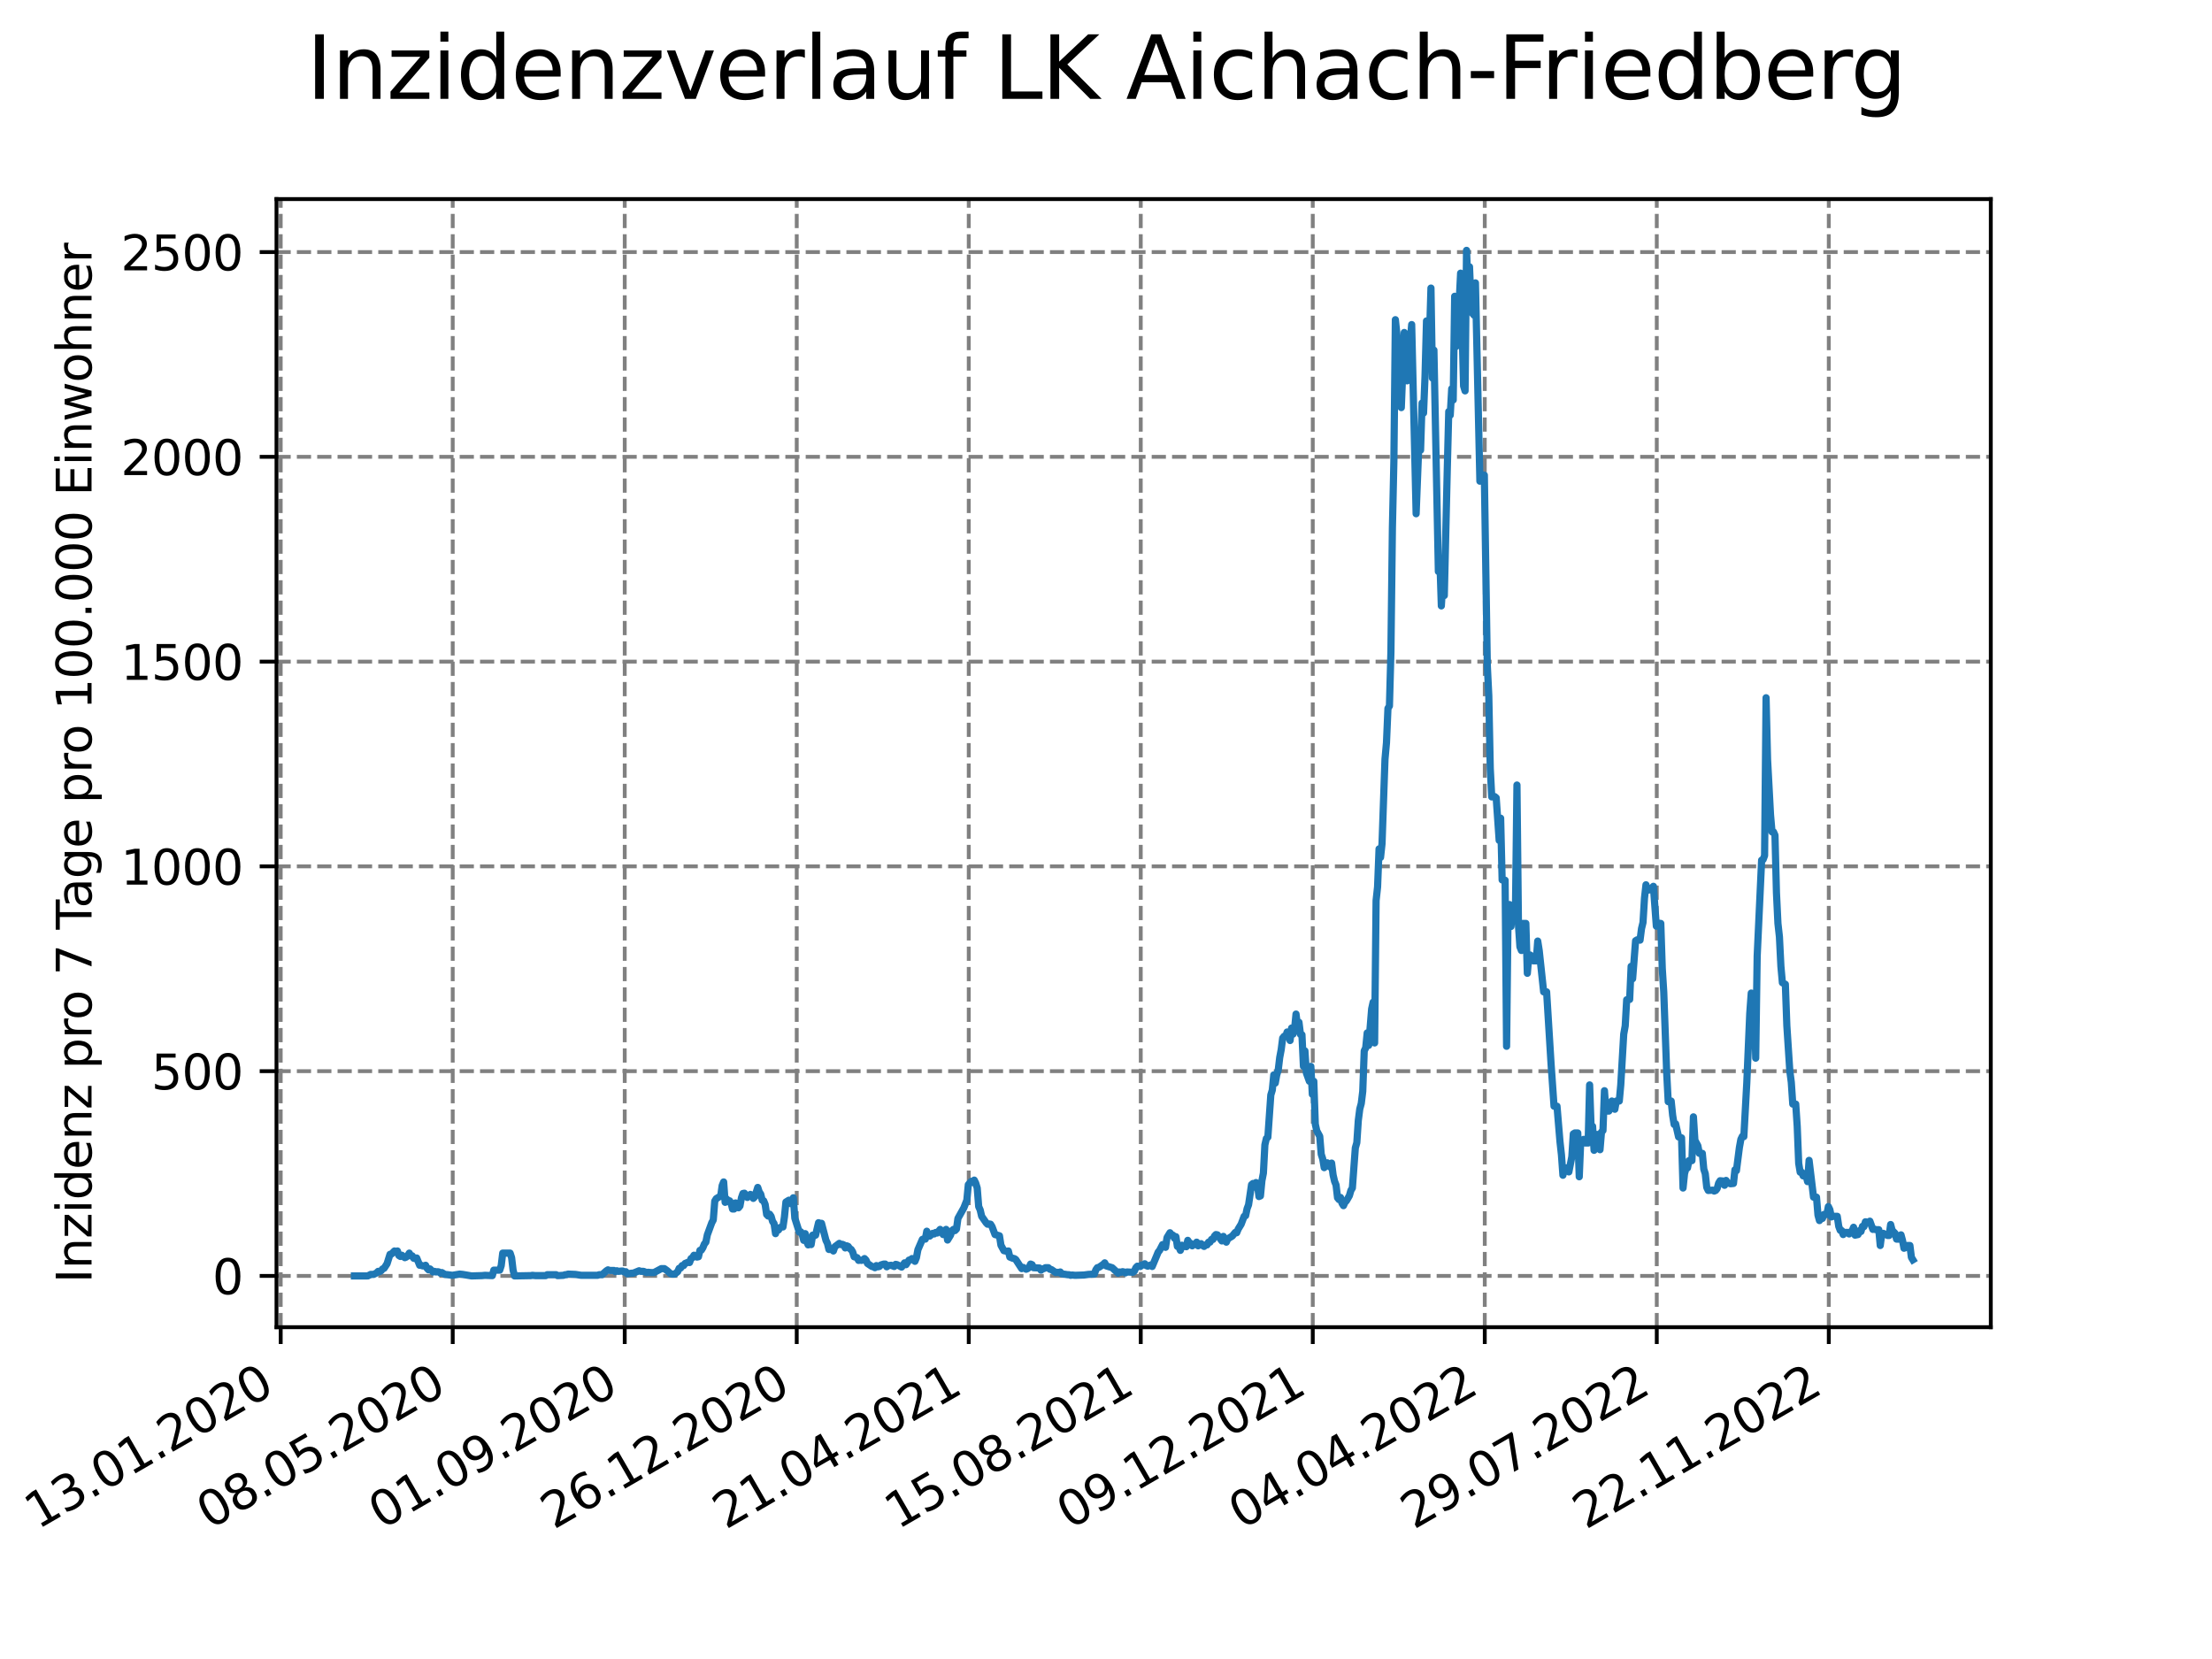 <?xml version="1.0" encoding="utf-8" standalone="no"?>
<!DOCTYPE svg PUBLIC "-//W3C//DTD SVG 1.1//EN"
  "http://www.w3.org/Graphics/SVG/1.1/DTD/svg11.dtd">
<svg xmlns:xlink="http://www.w3.org/1999/xlink" width="460.8pt" height="345.6pt" viewBox="0 0 460.8 345.6" xmlns="http://www.w3.org/2000/svg" version="1.1">
 <defs>
  <style type="text/css">*{stroke-linejoin: round; stroke-linecap: butt}</style>
 </defs>
 <g id="figure_1">
  <g id="patch_1">
   <path d="M 0 345.6 
L 460.8 345.6 
L 460.8 0 
L 0 0 
z
" style="fill: #ffffff"/>
  </g>
  <g id="axes_1">
   <g id="patch_2">
    <path d="M 57.6 276.48 
L 414.72 276.48 
L 414.72 41.472 
L 57.6 41.472 
z
" style="fill: #ffffff"/>
   </g>
   <g id="matplotlib.axis_1">
    <g id="xtick_1">
     <g id="line2d_1">
      <path d="M 58.478 276.48 
L 58.478 41.472 
" clip-path="url(#p7530d28c1d)" style="fill: none; stroke-dasharray: 2.96,1.28; stroke-dashoffset: 0; stroke: #808080; stroke-width: 0.8"/>
     </g>
     <g id="line2d_2">
      <defs>
       <path id="m988ae129fb" d="M 0 0 
L 0 3.5 
" style="stroke: #000000; stroke-width: 0.8"/>
      </defs>
      <g>
       <use xlink:href="#m988ae129fb" x="58.478" y="276.48" style="stroke: #000000; stroke-width: 0.8"/>
      </g>
     </g>
     <g id="text_1">
      <!-- 13.01.2020 -->
      <g transform="translate(7.853 318.689) rotate(-30) scale(0.1 -0.1)">
       <defs>
        <path id="DejaVuSans-31" d="M 794 531 
L 1825 531 
L 1825 4091 
L 703 3866 
L 703 4441 
L 1819 4666 
L 2450 4666 
L 2450 531 
L 3481 531 
L 3481 0 
L 794 0 
L 794 531 
z
" transform="scale(0.016)"/>
        <path id="DejaVuSans-33" d="M 2597 2516 
Q 3050 2419 3304 2112 
Q 3559 1806 3559 1356 
Q 3559 666 3084 287 
Q 2609 -91 1734 -91 
Q 1441 -91 1130 -33 
Q 819 25 488 141 
L 488 750 
Q 750 597 1062 519 
Q 1375 441 1716 441 
Q 2309 441 2620 675 
Q 2931 909 2931 1356 
Q 2931 1769 2642 2001 
Q 2353 2234 1838 2234 
L 1294 2234 
L 1294 2753 
L 1863 2753 
Q 2328 2753 2575 2939 
Q 2822 3125 2822 3475 
Q 2822 3834 2567 4026 
Q 2313 4219 1838 4219 
Q 1578 4219 1281 4162 
Q 984 4106 628 3988 
L 628 4550 
Q 988 4650 1302 4700 
Q 1616 4750 1894 4750 
Q 2613 4750 3031 4423 
Q 3450 4097 3450 3541 
Q 3450 3153 3228 2886 
Q 3006 2619 2597 2516 
z
" transform="scale(0.016)"/>
        <path id="DejaVuSans-2e" d="M 684 794 
L 1344 794 
L 1344 0 
L 684 0 
L 684 794 
z
" transform="scale(0.016)"/>
        <path id="DejaVuSans-30" d="M 2034 4250 
Q 1547 4250 1301 3770 
Q 1056 3291 1056 2328 
Q 1056 1369 1301 889 
Q 1547 409 2034 409 
Q 2525 409 2770 889 
Q 3016 1369 3016 2328 
Q 3016 3291 2770 3770 
Q 2525 4250 2034 4250 
z
M 2034 4750 
Q 2819 4750 3233 4129 
Q 3647 3509 3647 2328 
Q 3647 1150 3233 529 
Q 2819 -91 2034 -91 
Q 1250 -91 836 529 
Q 422 1150 422 2328 
Q 422 3509 836 4129 
Q 1250 4750 2034 4750 
z
" transform="scale(0.016)"/>
        <path id="DejaVuSans-32" d="M 1228 531 
L 3431 531 
L 3431 0 
L 469 0 
L 469 531 
Q 828 903 1448 1529 
Q 2069 2156 2228 2338 
Q 2531 2678 2651 2914 
Q 2772 3150 2772 3378 
Q 2772 3750 2511 3984 
Q 2250 4219 1831 4219 
Q 1534 4219 1204 4116 
Q 875 4013 500 3803 
L 500 4441 
Q 881 4594 1212 4672 
Q 1544 4750 1819 4750 
Q 2544 4750 2975 4387 
Q 3406 4025 3406 3419 
Q 3406 3131 3298 2873 
Q 3191 2616 2906 2266 
Q 2828 2175 2409 1742 
Q 1991 1309 1228 531 
z
" transform="scale(0.016)"/>
       </defs>
       <use xlink:href="#DejaVuSans-31"/>
       <use xlink:href="#DejaVuSans-33" x="63.623"/>
       <use xlink:href="#DejaVuSans-2e" x="127.246"/>
       <use xlink:href="#DejaVuSans-30" x="159.033"/>
       <use xlink:href="#DejaVuSans-31" x="222.656"/>
       <use xlink:href="#DejaVuSans-2e" x="286.279"/>
       <use xlink:href="#DejaVuSans-32" x="318.066"/>
       <use xlink:href="#DejaVuSans-30" x="381.689"/>
       <use xlink:href="#DejaVuSans-32" x="445.312"/>
       <use xlink:href="#DejaVuSans-30" x="508.936"/>
      </g>
     </g>
    </g>
    <g id="xtick_2">
     <g id="line2d_3">
      <path d="M 94.31 276.48 
L 94.31 41.472 
" clip-path="url(#p7530d28c1d)" style="fill: none; stroke-dasharray: 2.96,1.28; stroke-dashoffset: 0; stroke: #808080; stroke-width: 0.8"/>
     </g>
     <g id="line2d_4">
      <g>
       <use xlink:href="#m988ae129fb" x="94.31" y="276.48" style="stroke: #000000; stroke-width: 0.8"/>
      </g>
     </g>
     <g id="text_2">
      <!-- 08.05.2020 -->
      <g transform="translate(43.685 318.689) rotate(-30) scale(0.1 -0.1)">
       <defs>
        <path id="DejaVuSans-38" d="M 2034 2216 
Q 1584 2216 1326 1975 
Q 1069 1734 1069 1313 
Q 1069 891 1326 650 
Q 1584 409 2034 409 
Q 2484 409 2743 651 
Q 3003 894 3003 1313 
Q 3003 1734 2745 1975 
Q 2488 2216 2034 2216 
z
M 1403 2484 
Q 997 2584 770 2862 
Q 544 3141 544 3541 
Q 544 4100 942 4425 
Q 1341 4750 2034 4750 
Q 2731 4750 3128 4425 
Q 3525 4100 3525 3541 
Q 3525 3141 3298 2862 
Q 3072 2584 2669 2484 
Q 3125 2378 3379 2068 
Q 3634 1759 3634 1313 
Q 3634 634 3220 271 
Q 2806 -91 2034 -91 
Q 1263 -91 848 271 
Q 434 634 434 1313 
Q 434 1759 690 2068 
Q 947 2378 1403 2484 
z
M 1172 3481 
Q 1172 3119 1398 2916 
Q 1625 2713 2034 2713 
Q 2441 2713 2670 2916 
Q 2900 3119 2900 3481 
Q 2900 3844 2670 4047 
Q 2441 4250 2034 4250 
Q 1625 4250 1398 4047 
Q 1172 3844 1172 3481 
z
" transform="scale(0.016)"/>
        <path id="DejaVuSans-35" d="M 691 4666 
L 3169 4666 
L 3169 4134 
L 1269 4134 
L 1269 2991 
Q 1406 3038 1543 3061 
Q 1681 3084 1819 3084 
Q 2600 3084 3056 2656 
Q 3513 2228 3513 1497 
Q 3513 744 3044 326 
Q 2575 -91 1722 -91 
Q 1428 -91 1123 -41 
Q 819 9 494 109 
L 494 744 
Q 775 591 1075 516 
Q 1375 441 1709 441 
Q 2250 441 2565 725 
Q 2881 1009 2881 1497 
Q 2881 1984 2565 2268 
Q 2250 2553 1709 2553 
Q 1456 2553 1204 2497 
Q 953 2441 691 2322 
L 691 4666 
z
" transform="scale(0.016)"/>
       </defs>
       <use xlink:href="#DejaVuSans-30"/>
       <use xlink:href="#DejaVuSans-38" x="63.623"/>
       <use xlink:href="#DejaVuSans-2e" x="127.246"/>
       <use xlink:href="#DejaVuSans-30" x="159.033"/>
       <use xlink:href="#DejaVuSans-35" x="222.656"/>
       <use xlink:href="#DejaVuSans-2e" x="286.279"/>
       <use xlink:href="#DejaVuSans-32" x="318.066"/>
       <use xlink:href="#DejaVuSans-30" x="381.689"/>
       <use xlink:href="#DejaVuSans-32" x="445.312"/>
       <use xlink:href="#DejaVuSans-30" x="508.936"/>
      </g>
     </g>
    </g>
    <g id="xtick_3">
     <g id="line2d_5">
      <path d="M 130.143 276.48 
L 130.143 41.472 
" clip-path="url(#p7530d28c1d)" style="fill: none; stroke-dasharray: 2.96,1.28; stroke-dashoffset: 0; stroke: #808080; stroke-width: 0.8"/>
     </g>
     <g id="line2d_6">
      <g>
       <use xlink:href="#m988ae129fb" x="130.143" y="276.48" style="stroke: #000000; stroke-width: 0.8"/>
      </g>
     </g>
     <g id="text_3">
      <!-- 01.09.2020 -->
      <g transform="translate(79.518 318.689) rotate(-30) scale(0.1 -0.1)">
       <defs>
        <path id="DejaVuSans-39" d="M 703 97 
L 703 672 
Q 941 559 1184 500 
Q 1428 441 1663 441 
Q 2288 441 2617 861 
Q 2947 1281 2994 2138 
Q 2813 1869 2534 1725 
Q 2256 1581 1919 1581 
Q 1219 1581 811 2004 
Q 403 2428 403 3163 
Q 403 3881 828 4315 
Q 1253 4750 1959 4750 
Q 2769 4750 3195 4129 
Q 3622 3509 3622 2328 
Q 3622 1225 3098 567 
Q 2575 -91 1691 -91 
Q 1453 -91 1209 -44 
Q 966 3 703 97 
z
M 1959 2075 
Q 2384 2075 2632 2365 
Q 2881 2656 2881 3163 
Q 2881 3666 2632 3958 
Q 2384 4250 1959 4250 
Q 1534 4250 1286 3958 
Q 1038 3666 1038 3163 
Q 1038 2656 1286 2365 
Q 1534 2075 1959 2075 
z
" transform="scale(0.016)"/>
       </defs>
       <use xlink:href="#DejaVuSans-30"/>
       <use xlink:href="#DejaVuSans-31" x="63.623"/>
       <use xlink:href="#DejaVuSans-2e" x="127.246"/>
       <use xlink:href="#DejaVuSans-30" x="159.033"/>
       <use xlink:href="#DejaVuSans-39" x="222.656"/>
       <use xlink:href="#DejaVuSans-2e" x="286.279"/>
       <use xlink:href="#DejaVuSans-32" x="318.066"/>
       <use xlink:href="#DejaVuSans-30" x="381.689"/>
       <use xlink:href="#DejaVuSans-32" x="445.312"/>
       <use xlink:href="#DejaVuSans-30" x="508.936"/>
      </g>
     </g>
    </g>
    <g id="xtick_4">
     <g id="line2d_7">
      <path d="M 165.975 276.48 
L 165.975 41.472 
" clip-path="url(#p7530d28c1d)" style="fill: none; stroke-dasharray: 2.96,1.28; stroke-dashoffset: 0; stroke: #808080; stroke-width: 0.8"/>
     </g>
     <g id="line2d_8">
      <g>
       <use xlink:href="#m988ae129fb" x="165.975" y="276.48" style="stroke: #000000; stroke-width: 0.8"/>
      </g>
     </g>
     <g id="text_4">
      <!-- 26.12.2020 -->
      <g transform="translate(115.35 318.689) rotate(-30) scale(0.1 -0.1)">
       <defs>
        <path id="DejaVuSans-36" d="M 2113 2584 
Q 1688 2584 1439 2293 
Q 1191 2003 1191 1497 
Q 1191 994 1439 701 
Q 1688 409 2113 409 
Q 2538 409 2786 701 
Q 3034 994 3034 1497 
Q 3034 2003 2786 2293 
Q 2538 2584 2113 2584 
z
M 3366 4563 
L 3366 3988 
Q 3128 4100 2886 4159 
Q 2644 4219 2406 4219 
Q 1781 4219 1451 3797 
Q 1122 3375 1075 2522 
Q 1259 2794 1537 2939 
Q 1816 3084 2150 3084 
Q 2853 3084 3261 2657 
Q 3669 2231 3669 1497 
Q 3669 778 3244 343 
Q 2819 -91 2113 -91 
Q 1303 -91 875 529 
Q 447 1150 447 2328 
Q 447 3434 972 4092 
Q 1497 4750 2381 4750 
Q 2619 4750 2861 4703 
Q 3103 4656 3366 4563 
z
" transform="scale(0.016)"/>
       </defs>
       <use xlink:href="#DejaVuSans-32"/>
       <use xlink:href="#DejaVuSans-36" x="63.623"/>
       <use xlink:href="#DejaVuSans-2e" x="127.246"/>
       <use xlink:href="#DejaVuSans-31" x="159.033"/>
       <use xlink:href="#DejaVuSans-32" x="222.656"/>
       <use xlink:href="#DejaVuSans-2e" x="286.279"/>
       <use xlink:href="#DejaVuSans-32" x="318.066"/>
       <use xlink:href="#DejaVuSans-30" x="381.689"/>
       <use xlink:href="#DejaVuSans-32" x="445.312"/>
       <use xlink:href="#DejaVuSans-30" x="508.936"/>
      </g>
     </g>
    </g>
    <g id="xtick_5">
     <g id="line2d_9">
      <path d="M 201.808 276.48 
L 201.808 41.472 
" clip-path="url(#p7530d28c1d)" style="fill: none; stroke-dasharray: 2.96,1.28; stroke-dashoffset: 0; stroke: #808080; stroke-width: 0.8"/>
     </g>
     <g id="line2d_10">
      <g>
       <use xlink:href="#m988ae129fb" x="201.808" y="276.48" style="stroke: #000000; stroke-width: 0.8"/>
      </g>
     </g>
     <g id="text_5">
      <!-- 21.04.2021 -->
      <g transform="translate(151.182 318.689) rotate(-30) scale(0.1 -0.1)">
       <defs>
        <path id="DejaVuSans-34" d="M 2419 4116 
L 825 1625 
L 2419 1625 
L 2419 4116 
z
M 2253 4666 
L 3047 4666 
L 3047 1625 
L 3713 1625 
L 3713 1100 
L 3047 1100 
L 3047 0 
L 2419 0 
L 2419 1100 
L 313 1100 
L 313 1709 
L 2253 4666 
z
" transform="scale(0.016)"/>
       </defs>
       <use xlink:href="#DejaVuSans-32"/>
       <use xlink:href="#DejaVuSans-31" x="63.623"/>
       <use xlink:href="#DejaVuSans-2e" x="127.246"/>
       <use xlink:href="#DejaVuSans-30" x="159.033"/>
       <use xlink:href="#DejaVuSans-34" x="222.656"/>
       <use xlink:href="#DejaVuSans-2e" x="286.279"/>
       <use xlink:href="#DejaVuSans-32" x="318.066"/>
       <use xlink:href="#DejaVuSans-30" x="381.689"/>
       <use xlink:href="#DejaVuSans-32" x="445.312"/>
       <use xlink:href="#DejaVuSans-31" x="508.936"/>
      </g>
     </g>
    </g>
    <g id="xtick_6">
     <g id="line2d_11">
      <path d="M 237.64 276.48 
L 237.64 41.472 
" clip-path="url(#p7530d28c1d)" style="fill: none; stroke-dasharray: 2.96,1.28; stroke-dashoffset: 0; stroke: #808080; stroke-width: 0.8"/>
     </g>
     <g id="line2d_12">
      <g>
       <use xlink:href="#m988ae129fb" x="237.64" y="276.48" style="stroke: #000000; stroke-width: 0.8"/>
      </g>
     </g>
     <g id="text_6">
      <!-- 15.08.2021 -->
      <g transform="translate(187.015 318.689) rotate(-30) scale(0.1 -0.1)">
       <use xlink:href="#DejaVuSans-31"/>
       <use xlink:href="#DejaVuSans-35" x="63.623"/>
       <use xlink:href="#DejaVuSans-2e" x="127.246"/>
       <use xlink:href="#DejaVuSans-30" x="159.033"/>
       <use xlink:href="#DejaVuSans-38" x="222.656"/>
       <use xlink:href="#DejaVuSans-2e" x="286.279"/>
       <use xlink:href="#DejaVuSans-32" x="318.066"/>
       <use xlink:href="#DejaVuSans-30" x="381.689"/>
       <use xlink:href="#DejaVuSans-32" x="445.312"/>
       <use xlink:href="#DejaVuSans-31" x="508.936"/>
      </g>
     </g>
    </g>
    <g id="xtick_7">
     <g id="line2d_13">
      <path d="M 273.473 276.48 
L 273.473 41.472 
" clip-path="url(#p7530d28c1d)" style="fill: none; stroke-dasharray: 2.96,1.28; stroke-dashoffset: 0; stroke: #808080; stroke-width: 0.8"/>
     </g>
     <g id="line2d_14">
      <g>
       <use xlink:href="#m988ae129fb" x="273.473" y="276.48" style="stroke: #000000; stroke-width: 0.8"/>
      </g>
     </g>
     <g id="text_7">
      <!-- 09.12.2021 -->
      <g transform="translate(222.847 318.689) rotate(-30) scale(0.1 -0.1)">
       <use xlink:href="#DejaVuSans-30"/>
       <use xlink:href="#DejaVuSans-39" x="63.623"/>
       <use xlink:href="#DejaVuSans-2e" x="127.246"/>
       <use xlink:href="#DejaVuSans-31" x="159.033"/>
       <use xlink:href="#DejaVuSans-32" x="222.656"/>
       <use xlink:href="#DejaVuSans-2e" x="286.279"/>
       <use xlink:href="#DejaVuSans-32" x="318.066"/>
       <use xlink:href="#DejaVuSans-30" x="381.689"/>
       <use xlink:href="#DejaVuSans-32" x="445.312"/>
       <use xlink:href="#DejaVuSans-31" x="508.936"/>
      </g>
     </g>
    </g>
    <g id="xtick_8">
     <g id="line2d_15">
      <path d="M 309.305 276.48 
L 309.305 41.472 
" clip-path="url(#p7530d28c1d)" style="fill: none; stroke-dasharray: 2.96,1.28; stroke-dashoffset: 0; stroke: #808080; stroke-width: 0.8"/>
     </g>
     <g id="line2d_16">
      <g>
       <use xlink:href="#m988ae129fb" x="309.305" y="276.48" style="stroke: #000000; stroke-width: 0.8"/>
      </g>
     </g>
     <g id="text_8">
      <!-- 04.04.2022 -->
      <g transform="translate(258.68 318.689) rotate(-30) scale(0.1 -0.1)">
       <use xlink:href="#DejaVuSans-30"/>
       <use xlink:href="#DejaVuSans-34" x="63.623"/>
       <use xlink:href="#DejaVuSans-2e" x="127.246"/>
       <use xlink:href="#DejaVuSans-30" x="159.033"/>
       <use xlink:href="#DejaVuSans-34" x="222.656"/>
       <use xlink:href="#DejaVuSans-2e" x="286.279"/>
       <use xlink:href="#DejaVuSans-32" x="318.066"/>
       <use xlink:href="#DejaVuSans-30" x="381.689"/>
       <use xlink:href="#DejaVuSans-32" x="445.312"/>
       <use xlink:href="#DejaVuSans-32" x="508.936"/>
      </g>
     </g>
    </g>
    <g id="xtick_9">
     <g id="line2d_17">
      <path d="M 345.138 276.48 
L 345.138 41.472 
" clip-path="url(#p7530d28c1d)" style="fill: none; stroke-dasharray: 2.96,1.28; stroke-dashoffset: 0; stroke: #808080; stroke-width: 0.8"/>
     </g>
     <g id="line2d_18">
      <g>
       <use xlink:href="#m988ae129fb" x="345.138" y="276.48" style="stroke: #000000; stroke-width: 0.8"/>
      </g>
     </g>
     <g id="text_9">
      <!-- 29.07.2022 -->
      <g transform="translate(294.512 318.689) rotate(-30) scale(0.1 -0.1)">
       <defs>
        <path id="DejaVuSans-37" d="M 525 4666 
L 3525 4666 
L 3525 4397 
L 1831 0 
L 1172 0 
L 2766 4134 
L 525 4134 
L 525 4666 
z
" transform="scale(0.016)"/>
       </defs>
       <use xlink:href="#DejaVuSans-32"/>
       <use xlink:href="#DejaVuSans-39" x="63.623"/>
       <use xlink:href="#DejaVuSans-2e" x="127.246"/>
       <use xlink:href="#DejaVuSans-30" x="159.033"/>
       <use xlink:href="#DejaVuSans-37" x="222.656"/>
       <use xlink:href="#DejaVuSans-2e" x="286.279"/>
       <use xlink:href="#DejaVuSans-32" x="318.066"/>
       <use xlink:href="#DejaVuSans-30" x="381.689"/>
       <use xlink:href="#DejaVuSans-32" x="445.312"/>
       <use xlink:href="#DejaVuSans-32" x="508.936"/>
      </g>
     </g>
    </g>
    <g id="xtick_10">
     <g id="line2d_19">
      <path d="M 380.97 276.48 
L 380.97 41.472 
" clip-path="url(#p7530d28c1d)" style="fill: none; stroke-dasharray: 2.96,1.28; stroke-dashoffset: 0; stroke: #808080; stroke-width: 0.8"/>
     </g>
     <g id="line2d_20">
      <g>
       <use xlink:href="#m988ae129fb" x="380.97" y="276.48" style="stroke: #000000; stroke-width: 0.8"/>
      </g>
     </g>
     <g id="text_10">
      <!-- 22.11.2022 -->
      <g transform="translate(330.345 318.689) rotate(-30) scale(0.1 -0.1)">
       <use xlink:href="#DejaVuSans-32"/>
       <use xlink:href="#DejaVuSans-32" x="63.623"/>
       <use xlink:href="#DejaVuSans-2e" x="127.246"/>
       <use xlink:href="#DejaVuSans-31" x="159.033"/>
       <use xlink:href="#DejaVuSans-31" x="222.656"/>
       <use xlink:href="#DejaVuSans-2e" x="286.279"/>
       <use xlink:href="#DejaVuSans-32" x="318.066"/>
       <use xlink:href="#DejaVuSans-30" x="381.689"/>
       <use xlink:href="#DejaVuSans-32" x="445.312"/>
       <use xlink:href="#DejaVuSans-32" x="508.936"/>
      </g>
     </g>
    </g>
   </g>
   <g id="matplotlib.axis_2">
    <g id="ytick_1">
     <g id="line2d_21">
      <path d="M 57.6 265.798 
L 414.72 265.798 
" clip-path="url(#p7530d28c1d)" style="fill: none; stroke-dasharray: 2.96,1.28; stroke-dashoffset: 0; stroke: #808080; stroke-width: 0.8"/>
     </g>
     <g id="line2d_22">
      <defs>
       <path id="m6176b79d51" d="M 0 0 
L -3.5 0 
" style="stroke: #000000; stroke-width: 0.8"/>
      </defs>
      <g>
       <use xlink:href="#m6176b79d51" x="57.6" y="265.798" style="stroke: #000000; stroke-width: 0.8"/>
      </g>
     </g>
     <g id="text_11">
      <!-- 0 -->
      <g transform="translate(44.237 269.597) scale(0.1 -0.1)">
       <use xlink:href="#DejaVuSans-30"/>
      </g>
     </g>
    </g>
    <g id="ytick_2">
     <g id="line2d_23">
      <path d="M 57.6 223.14 
L 414.72 223.14 
" clip-path="url(#p7530d28c1d)" style="fill: none; stroke-dasharray: 2.96,1.28; stroke-dashoffset: 0; stroke: #808080; stroke-width: 0.8"/>
     </g>
     <g id="line2d_24">
      <g>
       <use xlink:href="#m6176b79d51" x="57.6" y="223.14" style="stroke: #000000; stroke-width: 0.8"/>
      </g>
     </g>
     <g id="text_12">
      <!-- 500 -->
      <g transform="translate(31.512 226.94) scale(0.1 -0.1)">
       <use xlink:href="#DejaVuSans-35"/>
       <use xlink:href="#DejaVuSans-30" x="63.623"/>
       <use xlink:href="#DejaVuSans-30" x="127.246"/>
      </g>
     </g>
    </g>
    <g id="ytick_3">
     <g id="line2d_25">
      <path d="M 57.6 180.483 
L 414.72 180.483 
" clip-path="url(#p7530d28c1d)" style="fill: none; stroke-dasharray: 2.96,1.28; stroke-dashoffset: 0; stroke: #808080; stroke-width: 0.8"/>
     </g>
     <g id="line2d_26">
      <g>
       <use xlink:href="#m6176b79d51" x="57.6" y="180.483" style="stroke: #000000; stroke-width: 0.8"/>
      </g>
     </g>
     <g id="text_13">
      <!-- 1000 -->
      <g transform="translate(25.15 184.282) scale(0.1 -0.1)">
       <use xlink:href="#DejaVuSans-31"/>
       <use xlink:href="#DejaVuSans-30" x="63.623"/>
       <use xlink:href="#DejaVuSans-30" x="127.246"/>
       <use xlink:href="#DejaVuSans-30" x="190.869"/>
      </g>
     </g>
    </g>
    <g id="ytick_4">
     <g id="line2d_27">
      <path d="M 57.6 137.825 
L 414.72 137.825 
" clip-path="url(#p7530d28c1d)" style="fill: none; stroke-dasharray: 2.96,1.28; stroke-dashoffset: 0; stroke: #808080; stroke-width: 0.8"/>
     </g>
     <g id="line2d_28">
      <g>
       <use xlink:href="#m6176b79d51" x="57.6" y="137.825" style="stroke: #000000; stroke-width: 0.8"/>
      </g>
     </g>
     <g id="text_14">
      <!-- 1500 -->
      <g transform="translate(25.15 141.625) scale(0.1 -0.1)">
       <use xlink:href="#DejaVuSans-31"/>
       <use xlink:href="#DejaVuSans-35" x="63.623"/>
       <use xlink:href="#DejaVuSans-30" x="127.246"/>
       <use xlink:href="#DejaVuSans-30" x="190.869"/>
      </g>
     </g>
    </g>
    <g id="ytick_5">
     <g id="line2d_29">
      <path d="M 57.6 95.168 
L 414.72 95.168 
" clip-path="url(#p7530d28c1d)" style="fill: none; stroke-dasharray: 2.96,1.28; stroke-dashoffset: 0; stroke: #808080; stroke-width: 0.8"/>
     </g>
     <g id="line2d_30">
      <g>
       <use xlink:href="#m6176b79d51" x="57.6" y="95.168" style="stroke: #000000; stroke-width: 0.8"/>
      </g>
     </g>
     <g id="text_15">
      <!-- 2000 -->
      <g transform="translate(25.15 98.967) scale(0.1 -0.1)">
       <use xlink:href="#DejaVuSans-32"/>
       <use xlink:href="#DejaVuSans-30" x="63.623"/>
       <use xlink:href="#DejaVuSans-30" x="127.246"/>
       <use xlink:href="#DejaVuSans-30" x="190.869"/>
      </g>
     </g>
    </g>
    <g id="ytick_6">
     <g id="line2d_31">
      <path d="M 57.6 52.511 
L 414.72 52.511 
" clip-path="url(#p7530d28c1d)" style="fill: none; stroke-dasharray: 2.96,1.28; stroke-dashoffset: 0; stroke: #808080; stroke-width: 0.8"/>
     </g>
     <g id="line2d_32">
      <g>
       <use xlink:href="#m6176b79d51" x="57.6" y="52.511" style="stroke: #000000; stroke-width: 0.8"/>
      </g>
     </g>
     <g id="text_16">
      <!-- 2500 -->
      <g transform="translate(25.15 56.31) scale(0.1 -0.1)">
       <use xlink:href="#DejaVuSans-32"/>
       <use xlink:href="#DejaVuSans-35" x="63.623"/>
       <use xlink:href="#DejaVuSans-30" x="127.246"/>
       <use xlink:href="#DejaVuSans-30" x="190.869"/>
      </g>
     </g>
    </g>
    <g id="text_17">
     <!-- Inzidenz pro 7 Tage pro 100.000 Einwohner -->
     <g transform="translate(19.07 267.301) rotate(-90) scale(0.1 -0.1)">
      <defs>
       <path id="DejaVuSans-49" d="M 628 4666 
L 1259 4666 
L 1259 0 
L 628 0 
L 628 4666 
z
" transform="scale(0.016)"/>
       <path id="DejaVuSans-6e" d="M 3513 2113 
L 3513 0 
L 2938 0 
L 2938 2094 
Q 2938 2591 2744 2837 
Q 2550 3084 2163 3084 
Q 1697 3084 1428 2787 
Q 1159 2491 1159 1978 
L 1159 0 
L 581 0 
L 581 3500 
L 1159 3500 
L 1159 2956 
Q 1366 3272 1645 3428 
Q 1925 3584 2291 3584 
Q 2894 3584 3203 3211 
Q 3513 2838 3513 2113 
z
" transform="scale(0.016)"/>
       <path id="DejaVuSans-7a" d="M 353 3500 
L 3084 3500 
L 3084 2975 
L 922 459 
L 3084 459 
L 3084 0 
L 275 0 
L 275 525 
L 2438 3041 
L 353 3041 
L 353 3500 
z
" transform="scale(0.016)"/>
       <path id="DejaVuSans-69" d="M 603 3500 
L 1178 3500 
L 1178 0 
L 603 0 
L 603 3500 
z
M 603 4863 
L 1178 4863 
L 1178 4134 
L 603 4134 
L 603 4863 
z
" transform="scale(0.016)"/>
       <path id="DejaVuSans-64" d="M 2906 2969 
L 2906 4863 
L 3481 4863 
L 3481 0 
L 2906 0 
L 2906 525 
Q 2725 213 2448 61 
Q 2172 -91 1784 -91 
Q 1150 -91 751 415 
Q 353 922 353 1747 
Q 353 2572 751 3078 
Q 1150 3584 1784 3584 
Q 2172 3584 2448 3432 
Q 2725 3281 2906 2969 
z
M 947 1747 
Q 947 1113 1208 752 
Q 1469 391 1925 391 
Q 2381 391 2643 752 
Q 2906 1113 2906 1747 
Q 2906 2381 2643 2742 
Q 2381 3103 1925 3103 
Q 1469 3103 1208 2742 
Q 947 2381 947 1747 
z
" transform="scale(0.016)"/>
       <path id="DejaVuSans-65" d="M 3597 1894 
L 3597 1613 
L 953 1613 
Q 991 1019 1311 708 
Q 1631 397 2203 397 
Q 2534 397 2845 478 
Q 3156 559 3463 722 
L 3463 178 
Q 3153 47 2828 -22 
Q 2503 -91 2169 -91 
Q 1331 -91 842 396 
Q 353 884 353 1716 
Q 353 2575 817 3079 
Q 1281 3584 2069 3584 
Q 2775 3584 3186 3129 
Q 3597 2675 3597 1894 
z
M 3022 2063 
Q 3016 2534 2758 2815 
Q 2500 3097 2075 3097 
Q 1594 3097 1305 2825 
Q 1016 2553 972 2059 
L 3022 2063 
z
" transform="scale(0.016)"/>
       <path id="DejaVuSans-20" transform="scale(0.016)"/>
       <path id="DejaVuSans-70" d="M 1159 525 
L 1159 -1331 
L 581 -1331 
L 581 3500 
L 1159 3500 
L 1159 2969 
Q 1341 3281 1617 3432 
Q 1894 3584 2278 3584 
Q 2916 3584 3314 3078 
Q 3713 2572 3713 1747 
Q 3713 922 3314 415 
Q 2916 -91 2278 -91 
Q 1894 -91 1617 61 
Q 1341 213 1159 525 
z
M 3116 1747 
Q 3116 2381 2855 2742 
Q 2594 3103 2138 3103 
Q 1681 3103 1420 2742 
Q 1159 2381 1159 1747 
Q 1159 1113 1420 752 
Q 1681 391 2138 391 
Q 2594 391 2855 752 
Q 3116 1113 3116 1747 
z
" transform="scale(0.016)"/>
       <path id="DejaVuSans-72" d="M 2631 2963 
Q 2534 3019 2420 3045 
Q 2306 3072 2169 3072 
Q 1681 3072 1420 2755 
Q 1159 2438 1159 1844 
L 1159 0 
L 581 0 
L 581 3500 
L 1159 3500 
L 1159 2956 
Q 1341 3275 1631 3429 
Q 1922 3584 2338 3584 
Q 2397 3584 2469 3576 
Q 2541 3569 2628 3553 
L 2631 2963 
z
" transform="scale(0.016)"/>
       <path id="DejaVuSans-6f" d="M 1959 3097 
Q 1497 3097 1228 2736 
Q 959 2375 959 1747 
Q 959 1119 1226 758 
Q 1494 397 1959 397 
Q 2419 397 2687 759 
Q 2956 1122 2956 1747 
Q 2956 2369 2687 2733 
Q 2419 3097 1959 3097 
z
M 1959 3584 
Q 2709 3584 3137 3096 
Q 3566 2609 3566 1747 
Q 3566 888 3137 398 
Q 2709 -91 1959 -91 
Q 1206 -91 779 398 
Q 353 888 353 1747 
Q 353 2609 779 3096 
Q 1206 3584 1959 3584 
z
" transform="scale(0.016)"/>
       <path id="DejaVuSans-54" d="M -19 4666 
L 3928 4666 
L 3928 4134 
L 2272 4134 
L 2272 0 
L 1638 0 
L 1638 4134 
L -19 4134 
L -19 4666 
z
" transform="scale(0.016)"/>
       <path id="DejaVuSans-61" d="M 2194 1759 
Q 1497 1759 1228 1600 
Q 959 1441 959 1056 
Q 959 750 1161 570 
Q 1363 391 1709 391 
Q 2188 391 2477 730 
Q 2766 1069 2766 1631 
L 2766 1759 
L 2194 1759 
z
M 3341 1997 
L 3341 0 
L 2766 0 
L 2766 531 
Q 2569 213 2275 61 
Q 1981 -91 1556 -91 
Q 1019 -91 701 211 
Q 384 513 384 1019 
Q 384 1609 779 1909 
Q 1175 2209 1959 2209 
L 2766 2209 
L 2766 2266 
Q 2766 2663 2505 2880 
Q 2244 3097 1772 3097 
Q 1472 3097 1187 3025 
Q 903 2953 641 2809 
L 641 3341 
Q 956 3463 1253 3523 
Q 1550 3584 1831 3584 
Q 2591 3584 2966 3190 
Q 3341 2797 3341 1997 
z
" transform="scale(0.016)"/>
       <path id="DejaVuSans-67" d="M 2906 1791 
Q 2906 2416 2648 2759 
Q 2391 3103 1925 3103 
Q 1463 3103 1205 2759 
Q 947 2416 947 1791 
Q 947 1169 1205 825 
Q 1463 481 1925 481 
Q 2391 481 2648 825 
Q 2906 1169 2906 1791 
z
M 3481 434 
Q 3481 -459 3084 -895 
Q 2688 -1331 1869 -1331 
Q 1566 -1331 1297 -1286 
Q 1028 -1241 775 -1147 
L 775 -588 
Q 1028 -725 1275 -790 
Q 1522 -856 1778 -856 
Q 2344 -856 2625 -561 
Q 2906 -266 2906 331 
L 2906 616 
Q 2728 306 2450 153 
Q 2172 0 1784 0 
Q 1141 0 747 490 
Q 353 981 353 1791 
Q 353 2603 747 3093 
Q 1141 3584 1784 3584 
Q 2172 3584 2450 3431 
Q 2728 3278 2906 2969 
L 2906 3500 
L 3481 3500 
L 3481 434 
z
" transform="scale(0.016)"/>
       <path id="DejaVuSans-45" d="M 628 4666 
L 3578 4666 
L 3578 4134 
L 1259 4134 
L 1259 2753 
L 3481 2753 
L 3481 2222 
L 1259 2222 
L 1259 531 
L 3634 531 
L 3634 0 
L 628 0 
L 628 4666 
z
" transform="scale(0.016)"/>
       <path id="DejaVuSans-77" d="M 269 3500 
L 844 3500 
L 1563 769 
L 2278 3500 
L 2956 3500 
L 3675 769 
L 4391 3500 
L 4966 3500 
L 4050 0 
L 3372 0 
L 2619 2869 
L 1863 0 
L 1184 0 
L 269 3500 
z
" transform="scale(0.016)"/>
       <path id="DejaVuSans-68" d="M 3513 2113 
L 3513 0 
L 2938 0 
L 2938 2094 
Q 2938 2591 2744 2837 
Q 2550 3084 2163 3084 
Q 1697 3084 1428 2787 
Q 1159 2491 1159 1978 
L 1159 0 
L 581 0 
L 581 4863 
L 1159 4863 
L 1159 2956 
Q 1366 3272 1645 3428 
Q 1925 3584 2291 3584 
Q 2894 3584 3203 3211 
Q 3513 2838 3513 2113 
z
" transform="scale(0.016)"/>
      </defs>
      <use xlink:href="#DejaVuSans-49"/>
      <use xlink:href="#DejaVuSans-6e" x="29.492"/>
      <use xlink:href="#DejaVuSans-7a" x="92.871"/>
      <use xlink:href="#DejaVuSans-69" x="145.361"/>
      <use xlink:href="#DejaVuSans-64" x="173.145"/>
      <use xlink:href="#DejaVuSans-65" x="236.621"/>
      <use xlink:href="#DejaVuSans-6e" x="298.145"/>
      <use xlink:href="#DejaVuSans-7a" x="361.523"/>
      <use xlink:href="#DejaVuSans-20" x="414.014"/>
      <use xlink:href="#DejaVuSans-70" x="445.801"/>
      <use xlink:href="#DejaVuSans-72" x="509.277"/>
      <use xlink:href="#DejaVuSans-6f" x="548.141"/>
      <use xlink:href="#DejaVuSans-20" x="609.322"/>
      <use xlink:href="#DejaVuSans-37" x="641.109"/>
      <use xlink:href="#DejaVuSans-20" x="704.732"/>
      <use xlink:href="#DejaVuSans-54" x="736.52"/>
      <use xlink:href="#DejaVuSans-61" x="781.104"/>
      <use xlink:href="#DejaVuSans-67" x="842.383"/>
      <use xlink:href="#DejaVuSans-65" x="905.859"/>
      <use xlink:href="#DejaVuSans-20" x="967.383"/>
      <use xlink:href="#DejaVuSans-70" x="999.17"/>
      <use xlink:href="#DejaVuSans-72" x="1062.646"/>
      <use xlink:href="#DejaVuSans-6f" x="1101.51"/>
      <use xlink:href="#DejaVuSans-20" x="1162.691"/>
      <use xlink:href="#DejaVuSans-31" x="1194.479"/>
      <use xlink:href="#DejaVuSans-30" x="1258.102"/>
      <use xlink:href="#DejaVuSans-30" x="1321.725"/>
      <use xlink:href="#DejaVuSans-2e" x="1385.348"/>
      <use xlink:href="#DejaVuSans-30" x="1417.135"/>
      <use xlink:href="#DejaVuSans-30" x="1480.758"/>
      <use xlink:href="#DejaVuSans-30" x="1544.381"/>
      <use xlink:href="#DejaVuSans-20" x="1608.004"/>
      <use xlink:href="#DejaVuSans-45" x="1639.791"/>
      <use xlink:href="#DejaVuSans-69" x="1702.975"/>
      <use xlink:href="#DejaVuSans-6e" x="1730.758"/>
      <use xlink:href="#DejaVuSans-77" x="1794.137"/>
      <use xlink:href="#DejaVuSans-6f" x="1875.924"/>
      <use xlink:href="#DejaVuSans-68" x="1937.105"/>
      <use xlink:href="#DejaVuSans-6e" x="2000.484"/>
      <use xlink:href="#DejaVuSans-65" x="2063.863"/>
      <use xlink:href="#DejaVuSans-72" x="2125.387"/>
     </g>
    </g>
   </g>
   <g id="line2d_33">
    <path d="M 73.833 265.798 
L 76.613 265.798 
L 77.231 265.481 
L 77.848 265.481 
L 78.466 265.164 
L 78.775 264.847 
L 79.084 264.911 
L 79.393 264.721 
L 79.702 264.341 
L 80.011 264.214 
L 80.629 263.263 
L 81.246 261.299 
L 81.555 261.236 
L 82.173 260.602 
L 82.482 260.919 
L 82.791 260.602 
L 83.1 261.553 
L 83.409 261.743 
L 83.718 261.489 
L 84.335 261.996 
L 84.644 261.87 
L 84.953 261.553 
L 85.262 261.046 
L 85.571 261.616 
L 85.88 261.616 
L 86.189 262.123 
L 86.498 262.186 
L 86.807 262.06 
L 87.424 263.58 
L 87.733 263.58 
L 88.042 263.707 
L 88.351 263.707 
L 88.66 263.58 
L 88.969 264.214 
L 89.278 264.531 
L 89.587 264.341 
L 90.204 264.974 
L 90.513 264.847 
L 90.822 264.974 
L 91.131 264.911 
L 91.44 264.974 
L 91.749 265.228 
L 92.058 265.101 
L 92.676 265.481 
L 93.293 265.544 
L 94.22 265.671 
L 95.765 265.418 
L 96.382 265.481 
L 98.236 265.798 
L 100.398 265.734 
L 101.016 265.671 
L 102.56 265.734 
L 102.869 264.594 
L 104.105 264.594 
L 104.414 263.644 
L 104.723 261.046 
L 106.267 261.046 
L 106.576 261.996 
L 106.885 264.594 
L 107.194 265.798 
L 110.592 265.734 
L 110.901 265.671 
L 111.519 265.734 
L 113.681 265.734 
L 113.99 265.544 
L 115.843 265.544 
L 116.152 265.734 
L 117.388 265.671 
L 117.697 265.544 
L 118.006 265.544 
L 118.314 265.418 
L 119.859 265.481 
L 121.095 265.671 
L 124.492 265.671 
L 124.801 265.544 
L 125.419 265.544 
L 126.346 264.721 
L 126.655 264.531 
L 126.964 264.657 
L 127.89 264.657 
L 128.199 264.911 
L 128.508 264.721 
L 128.817 264.847 
L 129.435 264.784 
L 129.744 264.784 
L 130.053 264.974 
L 130.362 264.911 
L 130.67 265.354 
L 131.597 265.228 
L 131.906 265.228 
L 133.142 264.721 
L 133.451 264.847 
L 134.068 264.847 
L 134.686 265.101 
L 134.995 265.038 
L 135.613 265.101 
L 136.231 265.101 
L 137.775 264.277 
L 138.393 264.277 
L 139.011 264.721 
L 139.629 265.291 
L 139.937 265.418 
L 140.555 265.418 
L 141.173 264.911 
L 141.482 264.214 
L 141.791 264.151 
L 142.1 263.644 
L 142.409 263.644 
L 142.718 263.2 
L 143.335 262.947 
L 143.644 263.01 
L 143.953 262.186 
L 144.262 261.996 
L 144.571 261.489 
L 145.189 261.87 
L 145.498 261.806 
L 145.807 260.476 
L 146.115 260.412 
L 146.424 259.906 
L 146.733 259.145 
L 147.042 258.765 
L 147.351 257.244 
L 148.278 254.71 
L 148.587 254.14 
L 148.896 250.212 
L 149.204 249.705 
L 149.822 249.325 
L 150.131 249.198 
L 150.44 246.98 
L 150.749 246.22 
L 151.058 250.465 
L 151.367 249.768 
L 151.676 250.338 
L 151.985 250.148 
L 152.293 250.592 
L 152.602 251.859 
L 152.911 251.859 
L 153.22 250.592 
L 153.529 251.352 
L 153.838 251.606 
L 154.147 251.225 
L 154.456 249.515 
L 154.765 248.628 
L 155.074 248.564 
L 155.691 249.451 
L 156.309 248.818 
L 156.618 248.945 
L 156.927 249.641 
L 157.236 249.325 
L 157.854 247.361 
L 158.163 248.311 
L 158.471 248.754 
L 158.78 250.022 
L 159.089 250.148 
L 159.398 250.909 
L 159.707 252.999 
L 160.016 253.316 
L 160.325 252.936 
L 160.634 253.38 
L 160.943 254.457 
L 161.252 254.9 
L 161.561 256.991 
L 161.869 255.787 
L 162.178 256.231 
L 162.487 255.724 
L 162.796 255.597 
L 163.105 255.597 
L 163.414 253.506 
L 163.723 250.402 
L 164.341 250.022 
L 164.65 250.719 
L 164.958 250.782 
L 165.267 249.515 
L 165.576 253.76 
L 166.503 256.674 
L 166.812 256.611 
L 167.121 257.181 
L 167.43 258.385 
L 167.739 256.991 
L 168.047 258.638 
L 168.356 259.335 
L 168.665 258.702 
L 168.974 259.272 
L 169.283 257.308 
L 169.592 257.435 
L 169.901 257.308 
L 170.519 254.71 
L 170.828 254.837 
L 171.136 254.837 
L 172.063 258.385 
L 172.372 259.018 
L 172.681 260.286 
L 172.99 260.286 
L 173.299 260.159 
L 173.608 260.602 
L 173.917 259.715 
L 174.843 259.018 
L 175.152 259.272 
L 175.461 259.209 
L 175.77 259.335 
L 176.079 259.969 
L 176.388 259.525 
L 176.697 259.652 
L 177.006 260.096 
L 177.314 260.286 
L 177.623 260.793 
L 177.932 261.806 
L 178.55 261.996 
L 178.859 262.567 
L 179.168 262.503 
L 179.477 262.567 
L 179.786 262.44 
L 180.095 262.186 
L 180.403 262.503 
L 180.712 263.2 
L 181.639 263.834 
L 181.948 263.897 
L 182.257 264.087 
L 182.566 263.644 
L 182.875 263.897 
L 183.184 263.834 
L 183.492 263.517 
L 184.11 263.327 
L 184.419 263.327 
L 184.728 263.897 
L 185.037 263.644 
L 185.655 263.58 
L 186.273 263.834 
L 186.581 263.39 
L 186.89 263.454 
L 187.817 263.96 
L 188.435 263.073 
L 188.744 263.454 
L 189.362 262.503 
L 189.67 262.44 
L 189.979 262.186 
L 190.597 262.757 
L 190.906 261.996 
L 191.215 260.349 
L 192.142 258.195 
L 192.451 258.068 
L 192.759 258.131 
L 193.068 256.484 
L 193.377 257.308 
L 193.686 257.498 
L 194.304 256.928 
L 194.613 257.054 
L 194.922 256.738 
L 195.231 256.864 
L 195.848 256.104 
L 196.157 256.421 
L 196.466 257.181 
L 196.775 256.421 
L 197.084 256.104 
L 197.393 258.322 
L 198.011 257.308 
L 198.32 256.357 
L 198.629 256.104 
L 198.937 256.357 
L 199.246 256.041 
L 199.555 253.823 
L 200.791 251.606 
L 201.409 250.022 
L 201.718 246.79 
L 202.335 246.093 
L 202.644 246.347 
L 202.953 245.84 
L 203.262 246.474 
L 203.571 247.487 
L 203.88 251.352 
L 204.189 252.049 
L 204.498 253.38 
L 205.424 254.71 
L 205.733 255.027 
L 206.042 254.964 
L 206.351 255.027 
L 206.66 255.534 
L 207.278 257.181 
L 208.204 257.435 
L 208.513 259.399 
L 209.131 260.539 
L 209.749 260.666 
L 210.058 260.602 
L 210.367 261.87 
L 210.985 262.123 
L 211.294 262.186 
L 211.602 262.376 
L 212.838 264.277 
L 213.147 264.024 
L 213.765 264.404 
L 214.074 264.277 
L 214.383 264.024 
L 214.691 263.327 
L 215 263.454 
L 215.309 264.087 
L 216.545 264.151 
L 216.854 264.594 
L 217.163 264.341 
L 217.472 264.277 
L 217.78 264.087 
L 218.398 264.087 
L 218.707 264.404 
L 219.016 264.467 
L 219.943 265.101 
L 220.252 265.038 
L 220.561 265.101 
L 220.869 264.974 
L 221.178 265.354 
L 222.414 265.544 
L 222.723 265.544 
L 223.032 265.671 
L 223.341 265.608 
L 223.958 265.671 
L 225.812 265.608 
L 226.739 265.481 
L 227.974 265.418 
L 228.283 264.531 
L 228.592 264.087 
L 228.901 264.024 
L 229.828 263.39 
L 230.136 263.073 
L 230.445 263.707 
L 231.063 263.897 
L 231.681 264.087 
L 232.917 265.228 
L 233.225 264.974 
L 233.534 265.038 
L 233.843 264.911 
L 234.152 264.974 
L 234.461 265.164 
L 234.77 264.974 
L 236.006 265.038 
L 236.314 264.784 
L 236.623 264.087 
L 236.932 263.77 
L 237.55 263.834 
L 237.859 263.517 
L 238.168 263.517 
L 238.477 263.263 
L 238.786 263.644 
L 239.095 263.77 
L 239.712 263.517 
L 240.021 263.834 
L 240.948 261.616 
L 241.257 260.856 
L 241.566 260.476 
L 242.184 259.272 
L 242.492 259.272 
L 242.801 259.842 
L 243.11 257.815 
L 243.728 256.801 
L 244.037 257.181 
L 244.346 257.308 
L 244.655 257.941 
L 244.964 257.625 
L 245.273 259.652 
L 245.581 259.715 
L 245.89 260.476 
L 246.199 259.399 
L 246.508 259.715 
L 246.817 259.525 
L 247.126 259.715 
L 247.435 258.385 
L 247.744 258.892 
L 248.053 259.018 
L 248.362 259.525 
L 248.67 259.209 
L 248.979 259.272 
L 249.288 258.765 
L 249.597 259.525 
L 250.215 259.082 
L 250.524 259.462 
L 250.833 259.652 
L 251.142 259.335 
L 251.451 259.335 
L 251.759 258.765 
L 252.068 258.765 
L 252.377 258.195 
L 252.686 258.195 
L 252.995 257.498 
L 253.304 257.181 
L 253.613 257.244 
L 254.54 258.512 
L 254.848 257.561 
L 255.157 258.322 
L 255.466 258.765 
L 255.775 258.068 
L 256.702 257.498 
L 257.32 256.738 
L 257.629 256.801 
L 257.937 256.041 
L 258.555 255.027 
L 259.173 253.38 
L 259.482 253.253 
L 259.791 251.796 
L 260.1 250.972 
L 260.718 246.79 
L 261.026 246.537 
L 261.335 247.297 
L 261.644 246.347 
L 261.953 246.727 
L 262.262 249.261 
L 262.571 249.135 
L 262.88 245.967 
L 263.189 244.383 
L 263.498 238.49 
L 263.807 237.16 
L 264.116 236.907 
L 264.733 228.1 
L 265.042 227.086 
L 265.351 223.918 
L 265.66 225.629 
L 265.969 223.918 
L 266.278 222.904 
L 266.587 220.307 
L 266.896 218.659 
L 267.205 216.252 
L 267.513 215.872 
L 267.822 215.935 
L 268.131 214.985 
L 268.749 216.759 
L 269.058 214.161 
L 269.367 215.428 
L 269.676 214.414 
L 269.985 211.246 
L 270.294 213.717 
L 270.602 212.957 
L 270.911 215.491 
L 271.22 215.555 
L 271.529 222.144 
L 271.838 218.913 
L 272.147 223.538 
L 272.765 225.249 
L 273.074 222.144 
L 273.383 227.973 
L 273.691 225.249 
L 274 234.182 
L 274.309 235.576 
L 274.927 236.716 
L 275.236 240.455 
L 275.545 241.405 
L 275.854 243.242 
L 276.472 242.229 
L 276.78 242.862 
L 277.089 243.116 
L 277.398 242.292 
L 277.707 244.763 
L 278.016 246.093 
L 278.325 246.854 
L 278.634 249.515 
L 278.943 249.895 
L 279.252 249.451 
L 279.561 250.655 
L 279.869 251.162 
L 280.178 250.465 
L 280.487 250.148 
L 281.105 249.071 
L 281.414 247.994 
L 281.723 247.487 
L 282.341 239.124 
L 282.65 238.047 
L 282.958 233.422 
L 283.267 231.014 
L 283.576 229.874 
L 283.885 227.339 
L 284.194 218.913 
L 284.503 218.279 
L 284.812 215.175 
L 285.121 217.772 
L 285.739 210.169 
L 286.047 208.775 
L 286.356 217.265 
L 286.665 187.614 
L 286.974 184.763 
L 287.283 176.843 
L 287.592 178.617 
L 287.901 175.766 
L 288.519 158.152 
L 288.828 154.731 
L 289.136 147.572 
L 289.445 147.065 
L 289.754 135.787 
L 290.063 110 
L 290.372 96.061 
L 290.681 66.6 
L 290.99 69.514 
L 291.608 81.616 
L 291.917 84.91 
L 292.534 69.261 
L 293.152 79.335 
L 293.461 77.054 
L 293.77 71.225 
L 294.079 67.614 
L 295.006 107.022 
L 295.623 91.183 
L 295.932 93.78 
L 296.241 83.96 
L 296.55 86.051 
L 296.859 78.384 
L 297.168 66.853 
L 297.477 67.423 
L 297.786 70.211 
L 298.095 60.011 
L 298.403 78.765 
L 298.712 72.936 
L 299.639 119.06 
L 299.948 116.589 
L 300.257 126.22 
L 300.566 121.151 
L 300.875 124.066 
L 301.492 97.835 
L 301.801 85.734 
L 302.11 86.494 
L 302.419 80.982 
L 302.728 83.326 
L 303.037 61.721 
L 303.346 72.175 
L 303.655 62.798 
L 303.964 63.052 
L 304.273 56.906 
L 304.89 80.412 
L 305.199 81.426 
L 305.508 52.154 
L 305.817 60.074 
L 306.126 55.576 
L 306.435 62.862 
L 306.744 65.269 
L 307.053 65.649 
L 307.362 58.934 
L 308.288 100.243 
L 308.597 98.912 
L 309.215 98.976 
L 309.833 138.638 
L 310.142 144.91 
L 310.451 160.116 
L 310.759 166.009 
L 311.377 165.945 
L 311.686 166.199 
L 312.304 175.069 
L 312.613 170.444 
L 312.922 183.306 
L 313.54 183.369 
L 313.849 217.962 
L 314.157 190.338 
L 314.466 188.438 
L 314.775 192.999 
L 315.084 189.325 
L 315.702 189.325 
L 316.011 163.538 
L 316.32 192.683 
L 316.629 197.244 
L 316.938 198.005 
L 317.246 192.366 
L 317.864 192.366 
L 318.173 202.756 
L 318.482 199.145 
L 318.791 198.955 
L 319.409 200.159 
L 320.027 200.159 
L 320.335 196.041 
L 320.644 198.005 
L 321.571 206.621 
L 322.189 206.621 
L 323.116 221.637 
L 323.733 230.444 
L 324.351 230.444 
L 324.969 237.794 
L 325.278 240.581 
L 325.587 244.826 
L 325.896 243.306 
L 326.513 243.306 
L 326.822 244.129 
L 327.44 240.961 
L 327.749 236.21 
L 328.058 236.019 
L 328.676 236.019 
L 328.985 245.143 
L 329.294 237.73 
L 329.602 237.603 
L 329.911 237.35 
L 330.22 238.11 
L 330.838 238.11 
L 331.147 226.009 
L 331.456 234.879 
L 331.765 234.626 
L 332.074 239.631 
L 332.383 236.336 
L 333 236.336 
L 333.309 239.504 
L 333.618 235.829 
L 333.927 235.513 
L 334.236 227.213 
L 334.545 231.458 
L 335.163 231.458 
L 335.472 230.634 
L 335.78 229.367 
L 336.089 229.747 
L 336.398 231.078 
L 336.707 229.367 
L 337.325 229.367 
L 337.634 226.009 
L 338.252 215.428 
L 338.561 213.717 
L 338.869 208.269 
L 339.487 208.205 
L 339.796 201.299 
L 340.105 203.897 
L 340.723 195.977 
L 341.032 195.787 
L 341.65 195.85 
L 341.958 193.443 
L 342.267 192.176 
L 342.576 187.107 
L 342.885 184.319 
L 343.194 185.46 
L 343.812 185.333 
L 344.43 184.636 
L 345.047 192.936 
L 345.356 192.302 
L 345.974 192.366 
L 346.283 201.806 
L 346.592 206.685 
L 347.21 223.665 
L 347.519 229.494 
L 347.828 229.367 
L 348.136 229.367 
L 348.445 232.345 
L 348.754 234.245 
L 349.063 234.119 
L 349.681 236.843 
L 350.299 237.033 
L 350.608 247.487 
L 350.917 244.509 
L 351.225 243.369 
L 351.534 243.306 
L 351.843 241.785 
L 352.461 241.785 
L 352.77 232.662 
L 353.079 237.54 
L 353.697 238.681 
L 354.006 240.264 
L 354.623 240.264 
L 354.932 243.559 
L 355.241 244.509 
L 355.55 247.361 
L 355.859 247.994 
L 356.786 247.931 
L 357.095 248.121 
L 357.403 247.994 
L 357.712 247.614 
L 358.021 246.474 
L 358.33 245.967 
L 358.948 246.03 
L 359.257 246.917 
L 359.566 245.903 
L 359.875 246.474 
L 360.184 246.474 
L 360.492 246.6 
L 361.11 246.537 
L 361.419 243.686 
L 361.728 243.876 
L 362.346 239.061 
L 362.655 237.35 
L 362.964 236.716 
L 363.273 236.78 
L 363.89 225.565 
L 364.508 211.12 
L 364.817 206.875 
L 365.126 207.508 
L 365.435 207.445 
L 365.744 220.433 
L 366.053 199.145 
L 366.979 179.187 
L 367.288 179.061 
L 367.597 178.237 
L 367.906 145.354 
L 368.215 158.216 
L 368.833 169.747 
L 369.142 173.295 
L 369.451 173.295 
L 369.76 173.992 
L 370.068 185.967 
L 370.377 192.366 
L 370.686 195.153 
L 370.995 201.299 
L 371.304 204.721 
L 371.922 205.037 
L 372.231 213.654 
L 372.849 223.094 
L 373.157 225.439 
L 373.466 230 
L 374.084 230 
L 374.393 234.626 
L 374.702 242.355 
L 375.011 244.193 
L 375.32 244.193 
L 375.629 244.953 
L 376.246 244.953 
L 376.555 246.157 
L 376.864 241.722 
L 377.791 249.388 
L 378.409 249.388 
L 378.718 253.126 
L 379.027 254.267 
L 379.335 253.76 
L 379.644 253.823 
L 379.953 252.999 
L 380.571 252.999 
L 380.88 251.352 
L 381.189 251.986 
L 381.498 253.506 
L 381.807 253.38 
L 382.733 253.38 
L 383.042 255.47 
L 383.351 256.294 
L 383.66 256.357 
L 383.969 257.181 
L 384.278 256.738 
L 384.896 256.738 
L 385.205 257.054 
L 385.513 256.611 
L 385.822 256.421 
L 386.131 255.661 
L 386.44 257.308 
L 387.058 257.181 
L 387.367 256.357 
L 387.676 256.548 
L 387.985 255.47 
L 388.294 255.534 
L 388.602 254.52 
L 389.22 254.647 
L 389.529 254.393 
L 390.147 256.104 
L 390.456 256.041 
L 390.765 256.167 
L 391.383 256.167 
L 391.691 259.462 
L 392 257.054 
L 392.309 256.928 
L 393.236 257.371 
L 393.545 257.371 
L 393.854 255.09 
L 394.163 256.294 
L 394.78 256.928 
L 395.089 258.131 
L 395.707 258.131 
L 396.016 257.244 
L 396.325 258.385 
L 396.634 260.032 
L 396.943 259.906 
L 397.252 259.462 
L 397.869 259.462 
L 398.178 261.933 
L 398.487 262.44 
L 398.487 262.44 
" clip-path="url(#p7530d28c1d)" style="fill: none; stroke: #1f77b4; stroke-width: 1.5; stroke-linecap: square"/>
   </g>
   <g id="patch_3">
    <path d="M 57.6 276.48 
L 57.6 41.472 
" style="fill: none; stroke: #000000; stroke-width: 0.8; stroke-linejoin: miter; stroke-linecap: square"/>
   </g>
   <g id="patch_4">
    <path d="M 414.72 276.48 
L 414.72 41.472 
" style="fill: none; stroke: #000000; stroke-width: 0.8; stroke-linejoin: miter; stroke-linecap: square"/>
   </g>
   <g id="patch_5">
    <path d="M 57.6 276.48 
L 414.72 276.48 
" style="fill: none; stroke: #000000; stroke-width: 0.8; stroke-linejoin: miter; stroke-linecap: square"/>
   </g>
   <g id="patch_6">
    <path d="M 57.6 41.472 
L 414.72 41.472 
" style="fill: none; stroke: #000000; stroke-width: 0.8; stroke-linejoin: miter; stroke-linecap: square"/>
   </g>
  </g>
  <g id="text_18">
   <!-- Inzidenzverlauf LK Aichach-Friedberg -->
   <g transform="translate(63.842 20.589) scale(0.18 -0.18)">
    <defs>
     <path id="DejaVuSans-76" d="M 191 3500 
L 800 3500 
L 1894 563 
L 2988 3500 
L 3597 3500 
L 2284 0 
L 1503 0 
L 191 3500 
z
" transform="scale(0.016)"/>
     <path id="DejaVuSans-6c" d="M 603 4863 
L 1178 4863 
L 1178 0 
L 603 0 
L 603 4863 
z
" transform="scale(0.016)"/>
     <path id="DejaVuSans-75" d="M 544 1381 
L 544 3500 
L 1119 3500 
L 1119 1403 
Q 1119 906 1312 657 
Q 1506 409 1894 409 
Q 2359 409 2629 706 
Q 2900 1003 2900 1516 
L 2900 3500 
L 3475 3500 
L 3475 0 
L 2900 0 
L 2900 538 
Q 2691 219 2414 64 
Q 2138 -91 1772 -91 
Q 1169 -91 856 284 
Q 544 659 544 1381 
z
M 1991 3584 
L 1991 3584 
z
" transform="scale(0.016)"/>
     <path id="DejaVuSans-66" d="M 2375 4863 
L 2375 4384 
L 1825 4384 
Q 1516 4384 1395 4259 
Q 1275 4134 1275 3809 
L 1275 3500 
L 2222 3500 
L 2222 3053 
L 1275 3053 
L 1275 0 
L 697 0 
L 697 3053 
L 147 3053 
L 147 3500 
L 697 3500 
L 697 3744 
Q 697 4328 969 4595 
Q 1241 4863 1831 4863 
L 2375 4863 
z
" transform="scale(0.016)"/>
     <path id="DejaVuSans-4c" d="M 628 4666 
L 1259 4666 
L 1259 531 
L 3531 531 
L 3531 0 
L 628 0 
L 628 4666 
z
" transform="scale(0.016)"/>
     <path id="DejaVuSans-4b" d="M 628 4666 
L 1259 4666 
L 1259 2694 
L 3353 4666 
L 4166 4666 
L 1850 2491 
L 4331 0 
L 3500 0 
L 1259 2247 
L 1259 0 
L 628 0 
L 628 4666 
z
" transform="scale(0.016)"/>
     <path id="DejaVuSans-41" d="M 2188 4044 
L 1331 1722 
L 3047 1722 
L 2188 4044 
z
M 1831 4666 
L 2547 4666 
L 4325 0 
L 3669 0 
L 3244 1197 
L 1141 1197 
L 716 0 
L 50 0 
L 1831 4666 
z
" transform="scale(0.016)"/>
     <path id="DejaVuSans-63" d="M 3122 3366 
L 3122 2828 
Q 2878 2963 2633 3030 
Q 2388 3097 2138 3097 
Q 1578 3097 1268 2742 
Q 959 2388 959 1747 
Q 959 1106 1268 751 
Q 1578 397 2138 397 
Q 2388 397 2633 464 
Q 2878 531 3122 666 
L 3122 134 
Q 2881 22 2623 -34 
Q 2366 -91 2075 -91 
Q 1284 -91 818 406 
Q 353 903 353 1747 
Q 353 2603 823 3093 
Q 1294 3584 2113 3584 
Q 2378 3584 2631 3529 
Q 2884 3475 3122 3366 
z
" transform="scale(0.016)"/>
     <path id="DejaVuSans-2d" d="M 313 2009 
L 1997 2009 
L 1997 1497 
L 313 1497 
L 313 2009 
z
" transform="scale(0.016)"/>
     <path id="DejaVuSans-46" d="M 628 4666 
L 3309 4666 
L 3309 4134 
L 1259 4134 
L 1259 2759 
L 3109 2759 
L 3109 2228 
L 1259 2228 
L 1259 0 
L 628 0 
L 628 4666 
z
" transform="scale(0.016)"/>
     <path id="DejaVuSans-62" d="M 3116 1747 
Q 3116 2381 2855 2742 
Q 2594 3103 2138 3103 
Q 1681 3103 1420 2742 
Q 1159 2381 1159 1747 
Q 1159 1113 1420 752 
Q 1681 391 2138 391 
Q 2594 391 2855 752 
Q 3116 1113 3116 1747 
z
M 1159 2969 
Q 1341 3281 1617 3432 
Q 1894 3584 2278 3584 
Q 2916 3584 3314 3078 
Q 3713 2572 3713 1747 
Q 3713 922 3314 415 
Q 2916 -91 2278 -91 
Q 1894 -91 1617 61 
Q 1341 213 1159 525 
L 1159 0 
L 581 0 
L 581 4863 
L 1159 4863 
L 1159 2969 
z
" transform="scale(0.016)"/>
    </defs>
    <use xlink:href="#DejaVuSans-49"/>
    <use xlink:href="#DejaVuSans-6e" x="29.492"/>
    <use xlink:href="#DejaVuSans-7a" x="92.871"/>
    <use xlink:href="#DejaVuSans-69" x="145.361"/>
    <use xlink:href="#DejaVuSans-64" x="173.145"/>
    <use xlink:href="#DejaVuSans-65" x="236.621"/>
    <use xlink:href="#DejaVuSans-6e" x="298.145"/>
    <use xlink:href="#DejaVuSans-7a" x="361.523"/>
    <use xlink:href="#DejaVuSans-76" x="414.014"/>
    <use xlink:href="#DejaVuSans-65" x="473.193"/>
    <use xlink:href="#DejaVuSans-72" x="534.717"/>
    <use xlink:href="#DejaVuSans-6c" x="575.83"/>
    <use xlink:href="#DejaVuSans-61" x="603.613"/>
    <use xlink:href="#DejaVuSans-75" x="664.893"/>
    <use xlink:href="#DejaVuSans-66" x="728.271"/>
    <use xlink:href="#DejaVuSans-20" x="763.477"/>
    <use xlink:href="#DejaVuSans-4c" x="795.264"/>
    <use xlink:href="#DejaVuSans-4b" x="850.977"/>
    <use xlink:href="#DejaVuSans-20" x="916.553"/>
    <use xlink:href="#DejaVuSans-41" x="948.34"/>
    <use xlink:href="#DejaVuSans-69" x="1016.748"/>
    <use xlink:href="#DejaVuSans-63" x="1044.531"/>
    <use xlink:href="#DejaVuSans-68" x="1099.512"/>
    <use xlink:href="#DejaVuSans-61" x="1162.891"/>
    <use xlink:href="#DejaVuSans-63" x="1224.17"/>
    <use xlink:href="#DejaVuSans-68" x="1279.15"/>
    <use xlink:href="#DejaVuSans-2d" x="1342.529"/>
    <use xlink:href="#DejaVuSans-46" x="1378.613"/>
    <use xlink:href="#DejaVuSans-72" x="1428.883"/>
    <use xlink:href="#DejaVuSans-69" x="1469.996"/>
    <use xlink:href="#DejaVuSans-65" x="1497.779"/>
    <use xlink:href="#DejaVuSans-64" x="1559.303"/>
    <use xlink:href="#DejaVuSans-62" x="1622.779"/>
    <use xlink:href="#DejaVuSans-65" x="1686.256"/>
    <use xlink:href="#DejaVuSans-72" x="1747.779"/>
    <use xlink:href="#DejaVuSans-67" x="1787.143"/>
   </g>
  </g>
 </g>
 <defs>
  <clipPath id="p7530d28c1d">
   <rect x="57.6" y="41.472" width="357.12" height="235.008"/>
  </clipPath>
 </defs>
</svg>
